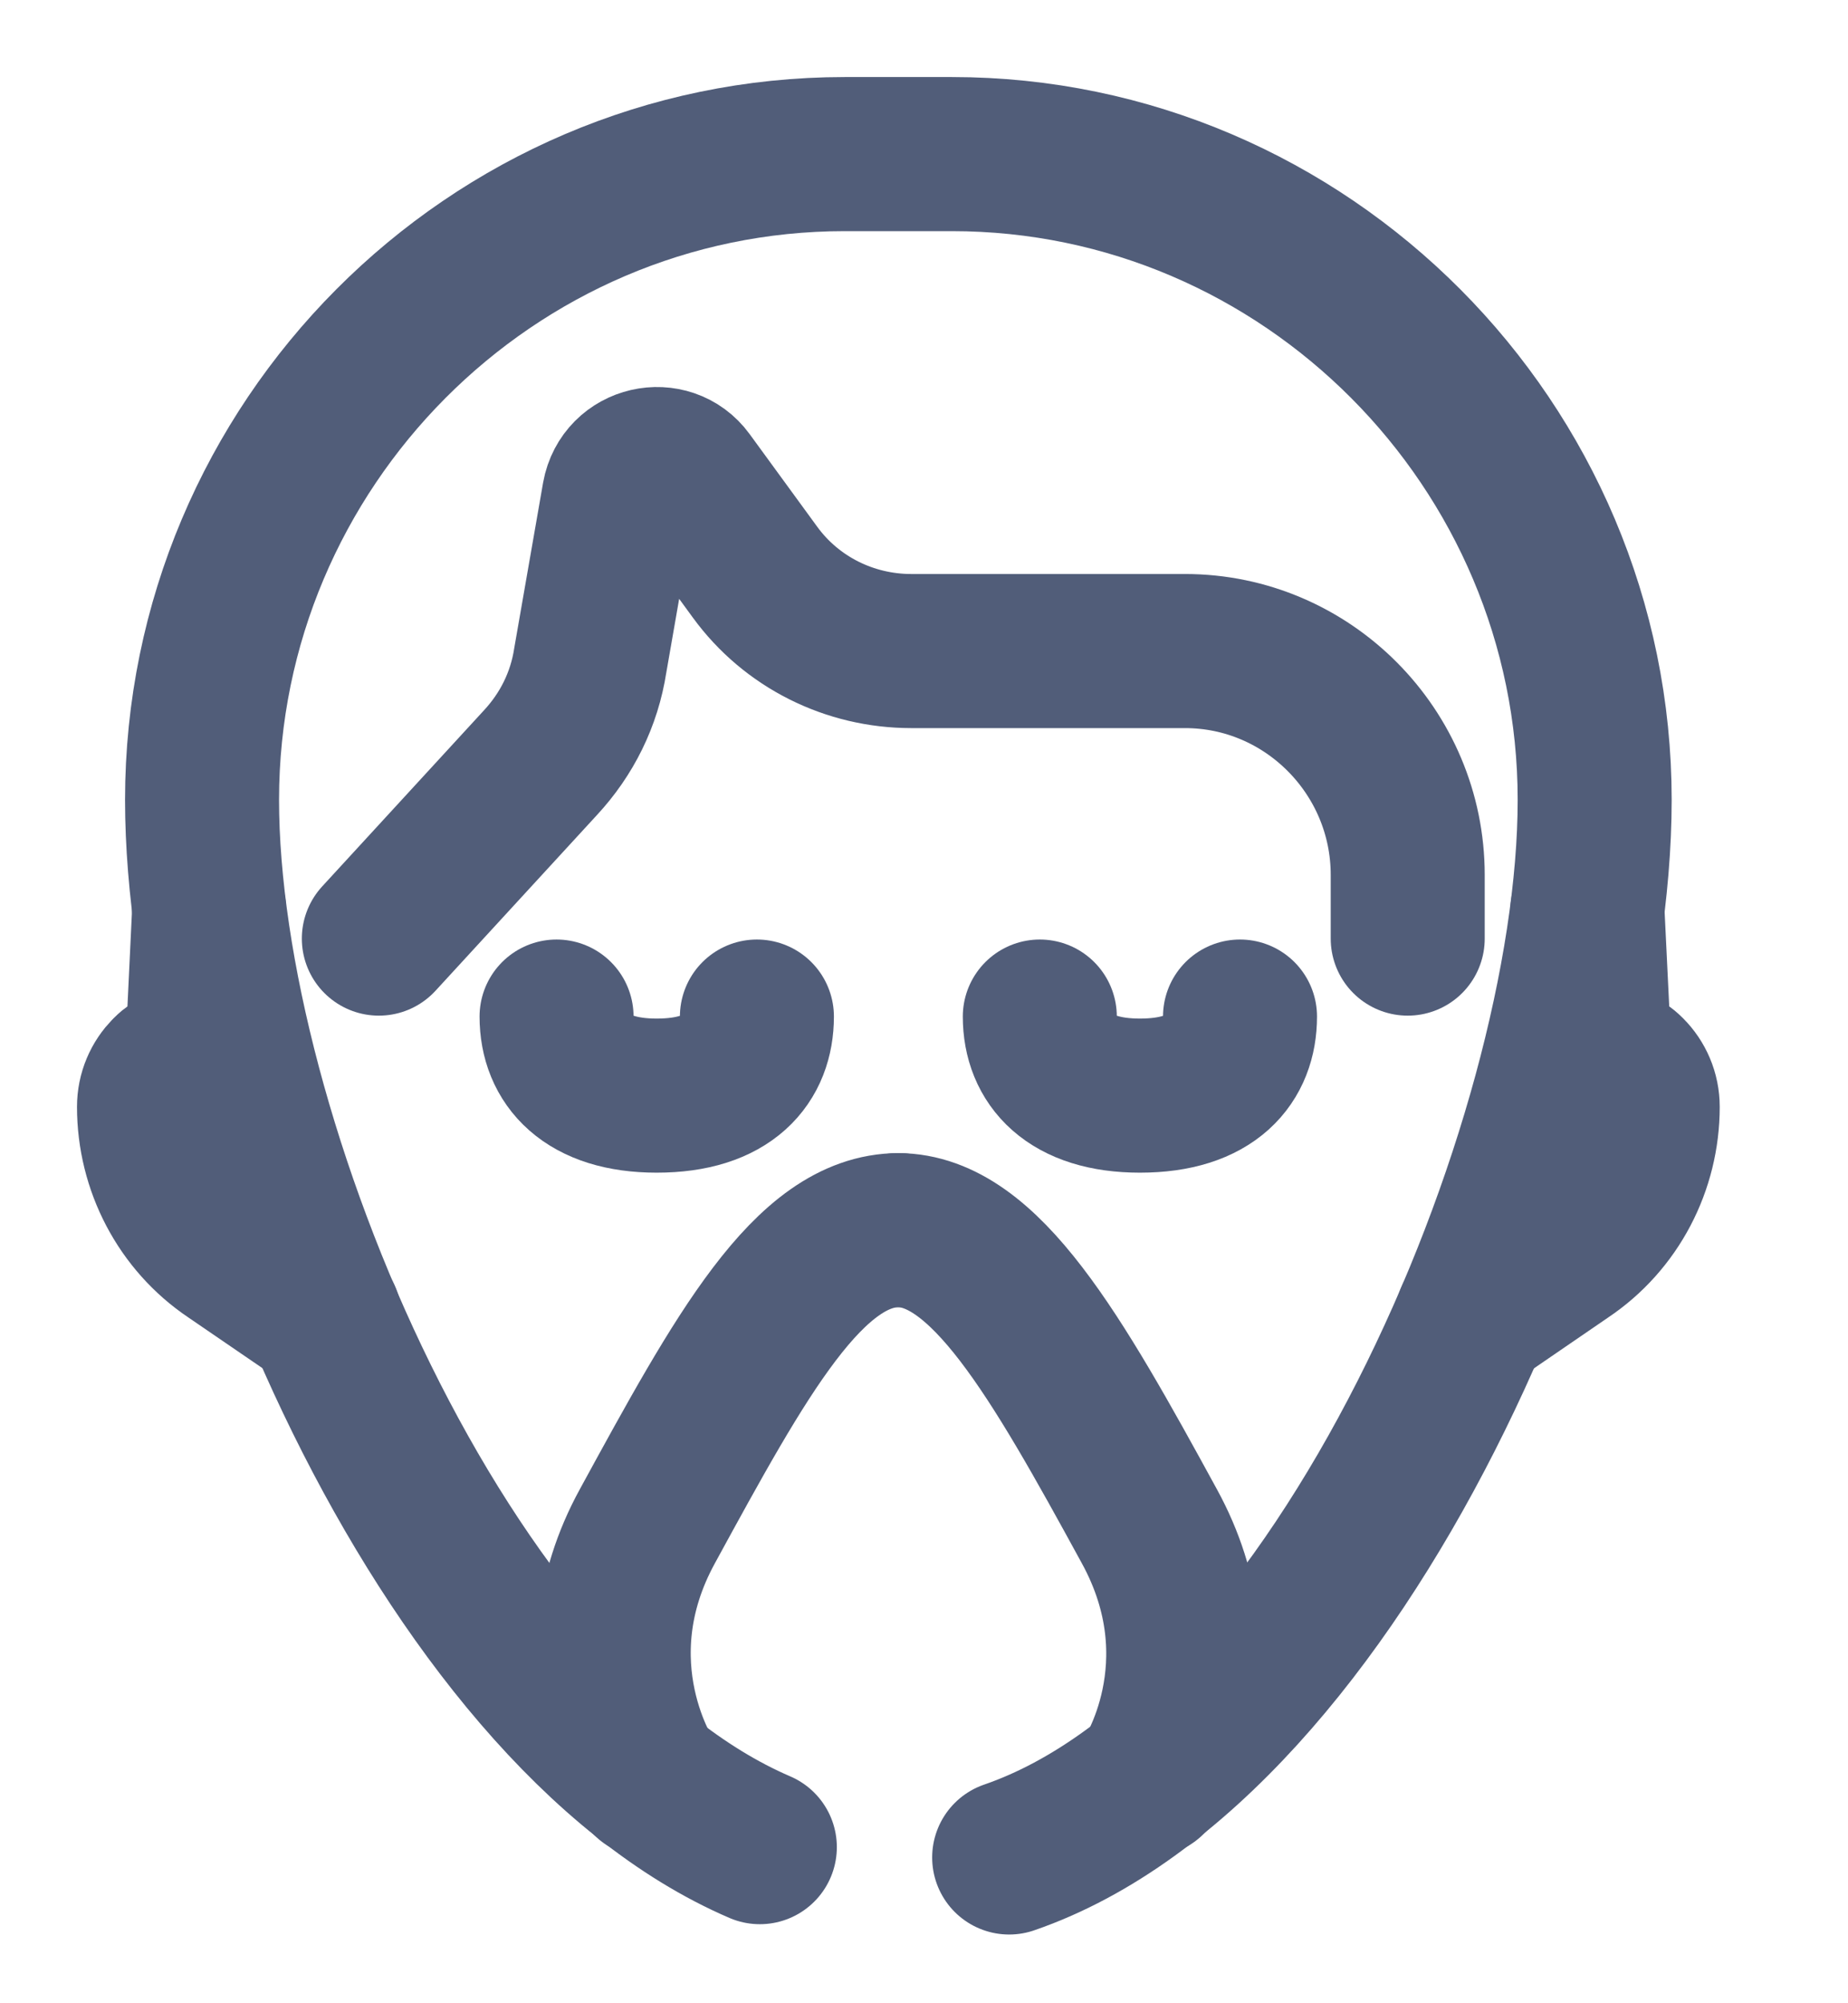 <svg width="12" height="13" viewBox="0 0 12 13" fill="none" xmlns="http://www.w3.org/2000/svg">
<g opacity="0.8">
<path d="M4.934 11.987C2.871 11.101 1.312 7.383 1.312 5.191C1.312 2.886 3.189 1 5.485 1H6.181C8.477 1 10.355 2.886 10.355 5.191C10.355 7.443 8.703 11.314 6.553 12.054" stroke="#263558" stroke-miterlimit="10" stroke-linecap="round"/>
<path d="M1.358 5.904L1.312 6.87C1.139 6.87 1 7.01 1 7.183C1 7.563 1.186 7.923 1.504 8.136L2.108 8.549" stroke="#263558" stroke-miterlimit="10" stroke-linecap="round"/>
<path d="M10.308 5.904L10.355 6.87C10.527 6.87 10.667 7.01 10.667 7.183C10.667 7.563 10.481 7.923 10.162 8.136L9.559 8.549" stroke="#263558" stroke-miterlimit="10" stroke-linecap="round"/>
<path d="M2.46 6.091L3.508 4.951C3.681 4.765 3.794 4.538 3.833 4.285L4.019 3.219C4.059 2.999 4.338 2.939 4.464 3.112L4.902 3.712C5.14 4.039 5.519 4.225 5.917 4.225H7.695C8.491 4.225 9.141 4.878 9.141 5.678V6.091" stroke="#263558" stroke-miterlimit="10" stroke-linecap="round"/>
<path d="M4.211 11.554C4.211 11.554 3.707 10.808 4.205 9.902C4.809 8.796 5.253 7.983 5.837 7.983" stroke="#263558" stroke-miterlimit="10" stroke-linecap="round"/>
<path d="M7.462 11.548C7.462 11.548 7.96 10.808 7.462 9.902C6.858 8.796 6.394 7.983 5.83 7.983" stroke="#263558" stroke-miterlimit="10" stroke-linecap="round"/>
<path d="M4.915 6.597C4.915 6.877 4.736 7.11 4.264 7.11C3.807 7.11 3.614 6.883 3.614 6.597" stroke="#263558" stroke-miterlimit="10" stroke-linecap="round"/>
<path d="M8.052 6.597C8.052 6.877 7.873 7.11 7.402 7.11C6.944 7.11 6.752 6.883 6.752 6.597" stroke="#263558" stroke-miterlimit="10" stroke-linecap="round"/>
</g>
</svg>
